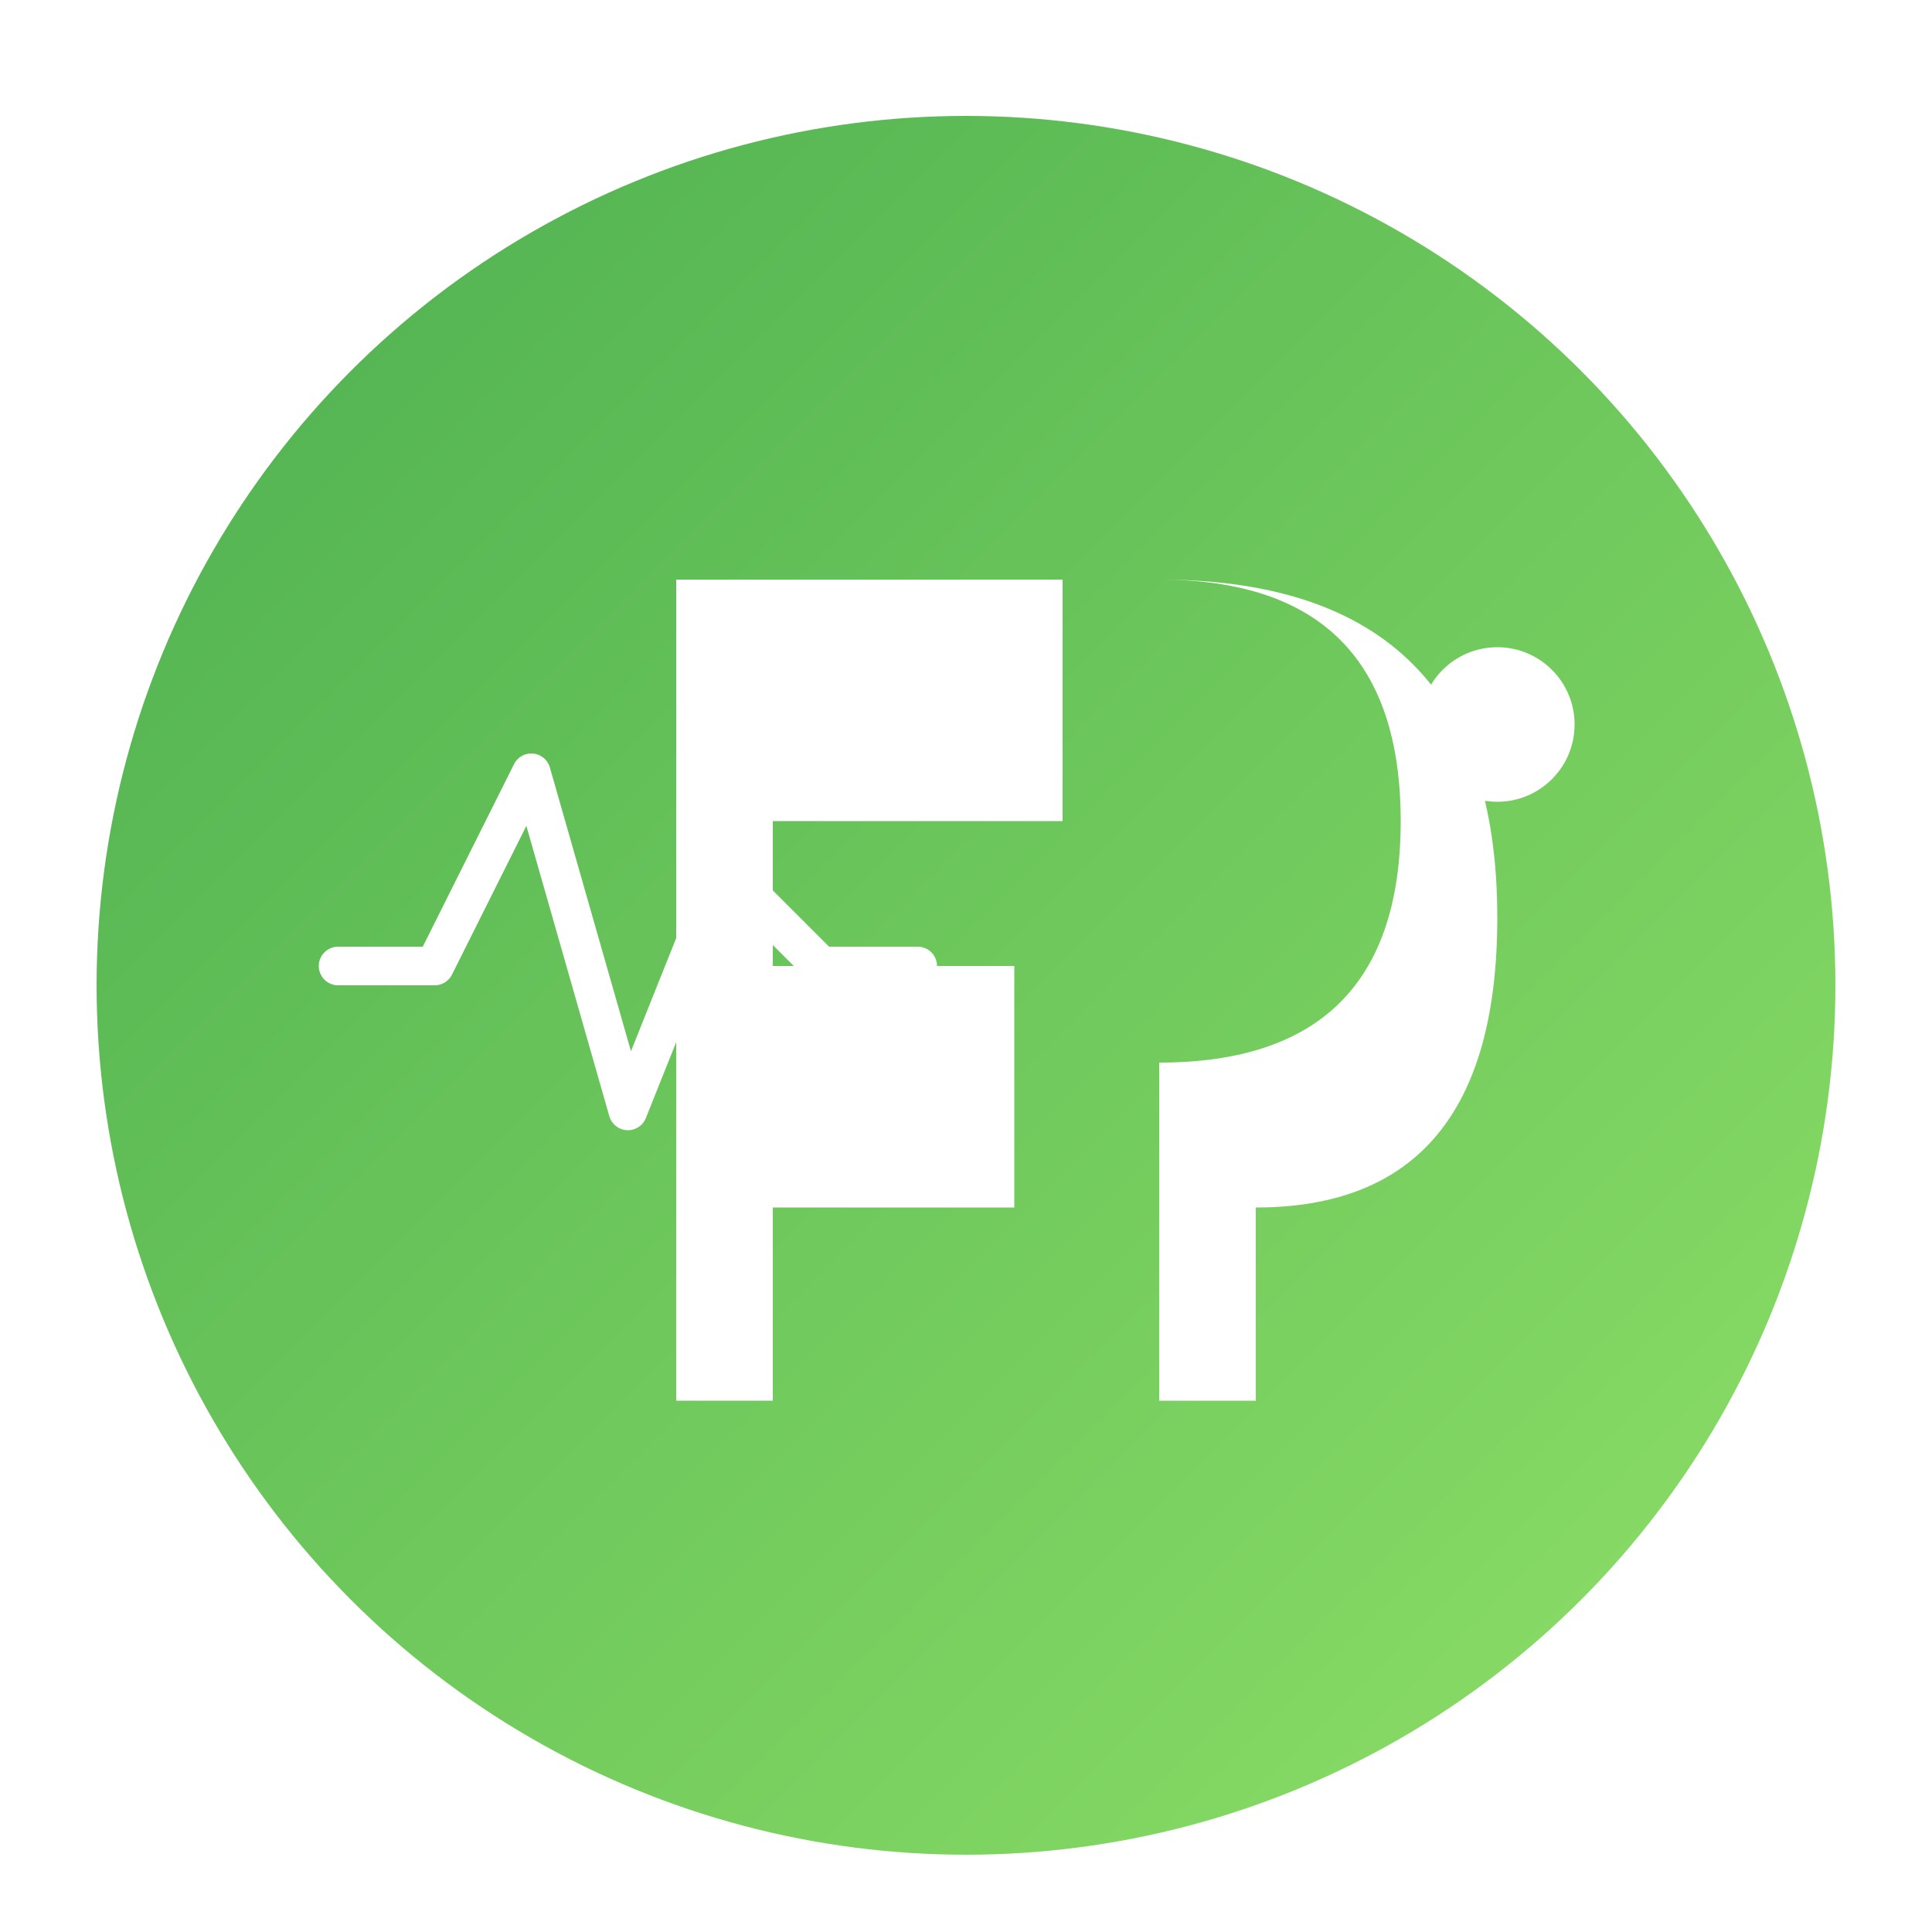 <svg xmlns="http://www.w3.org/2000/svg" viewBox="0 0 200 200" width="200" height="200">
  <!-- Main circle background with gradient -->
  <defs>
    <linearGradient id="bgGradient" x1="0%" y1="0%" x2="100%" y2="100%">
      <stop offset="0%" stop-color="#4CAF50" />
      <stop offset="100%" stop-color="#8fe067" />
    </linearGradient>
    <filter id="shadow" x="-20%" y="-20%" width="140%" height="140%">
      <feGaussianBlur in="SourceAlpha" stdDeviation="3" />
      <feOffset dx="0" dy="2" result="offsetblur" />
      <feComponentTransfer>
        <feFuncA type="linear" slope="0.3" />
      </feComponentTransfer>
      <feMerge>
        <feMergeNode />
        <feMergeNode in="SourceGraphic" />
      </feMerge>
    </filter>
  </defs>
  
  <!-- Background Circle -->
  <circle cx="100" cy="100" r="90" fill="url(#bgGradient)" filter="url(#shadow)" />
  
  <!-- "F" Shape for Fitness -->
  <path d="M70 60 L110 60 L110 85 L80 85 L80 100 L105 100 L105 125 L80 125 L80 145 L70 145 Z" fill="white" />
  
  <!-- Custom Calorie Counter Shape -->
  <path d="M120 60 Q145 60, 145 85 Q145 110, 120 110 Q120 110, 120 145 L130 145 L130 125 Q155 125, 155 95 Q155 60, 120 60 Z" fill="white" />
  
  <!-- Pulse Line -->
  <polyline points="35,100 45,100 55,80 65,115 75,90 85,100 95,100" 
            stroke="white" stroke-width="4" fill="none" stroke-linecap="round" stroke-linejoin="round" />
  
  <!-- Small Circle Indicator -->
  <circle cx="155" cy="75" r="8" fill="white" />
</svg> 